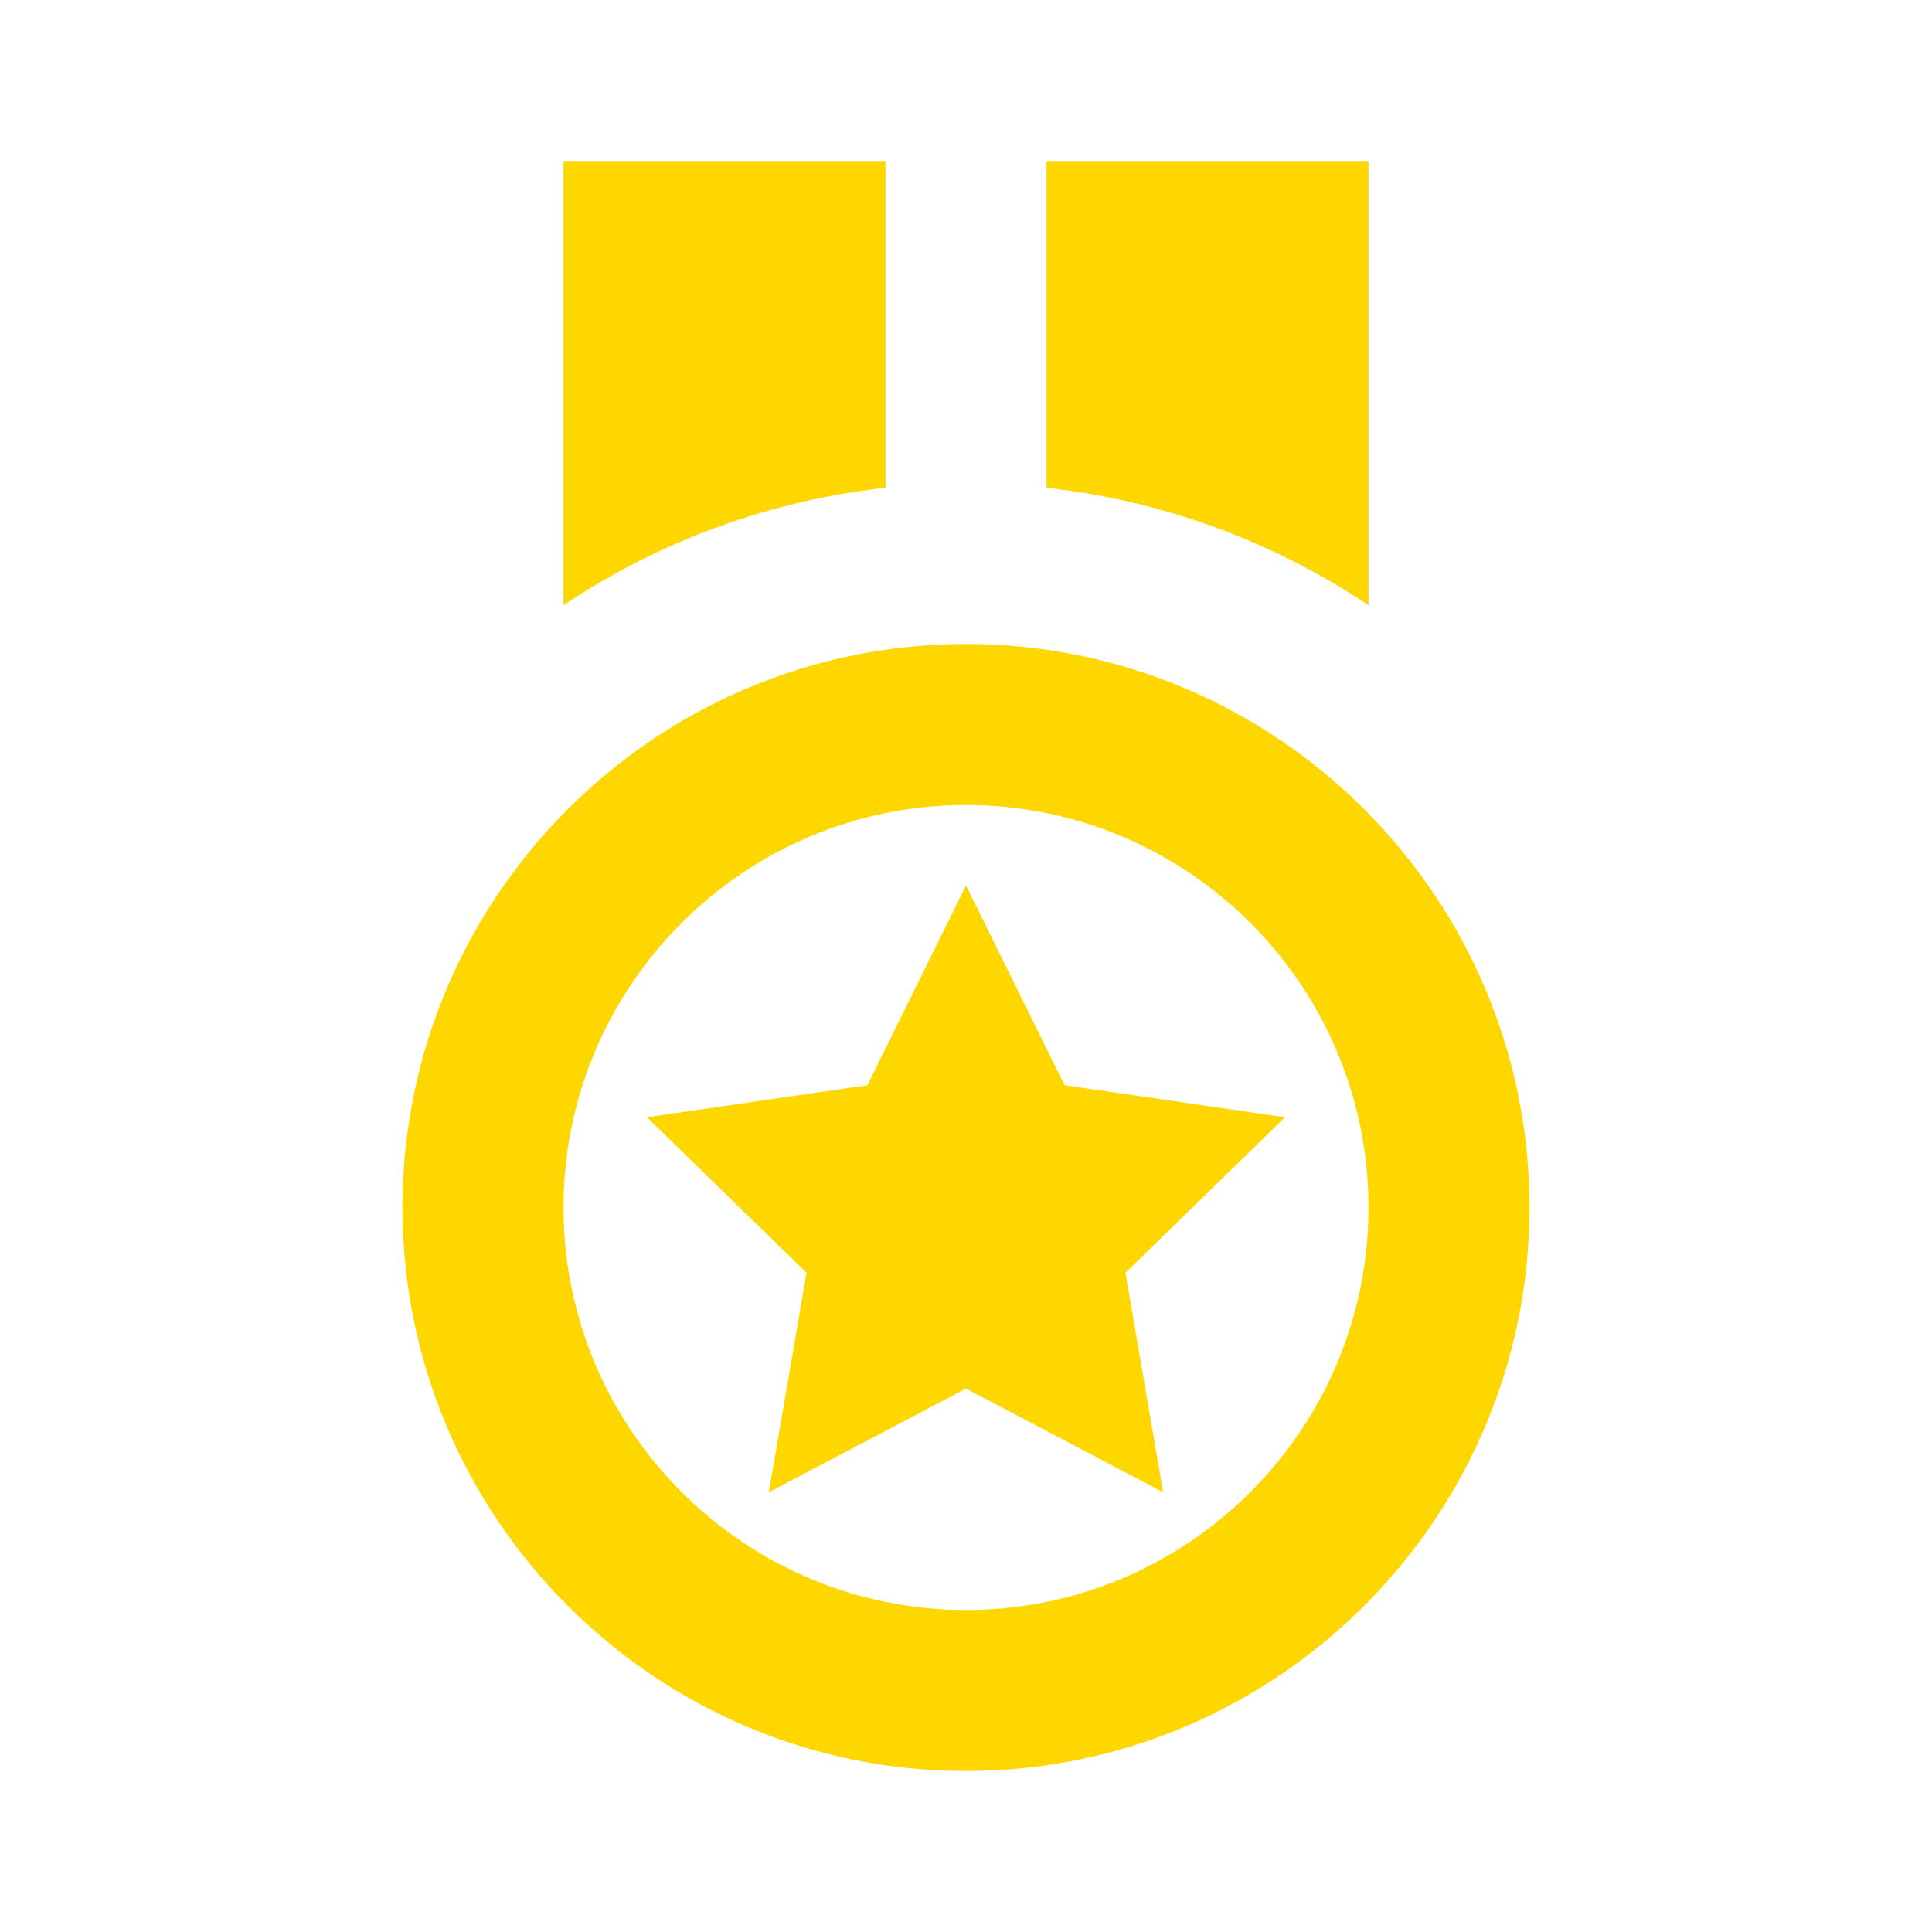 <svg width="48" height="48" viewBox="0 0 48 48" fill="none" xmlns="http://www.w3.org/2000/svg">
<path d="M24 44C31.718 44 38 37.718 38 30C38 22.282 31.718 16 24 16C16.28 16 10 22.282 10 30C10 37.718 16.28 44 24 44ZM24 20C29.514 20 34 24.486 34 30C34 35.514 29.514 40 24 40C18.486 40 14 35.514 14 30C14 24.486 18.486 20 24 20ZM22 4H14V15.036C16.393 13.434 19.138 12.434 22 12.118V4ZM34 4H26V12.118C28.862 12.434 31.607 13.434 34 15.036V4Z" fill="#FFD700"/>
<path d="M20.038 31.622L19.102 37.074L24 34.5L28.898 37.074L27.962 31.622L31.926 27.758L26.45 26.962L24 22L21.55 26.962L16.074 27.758L20.038 31.622Z" fill="#FFD700"/>
</svg>

